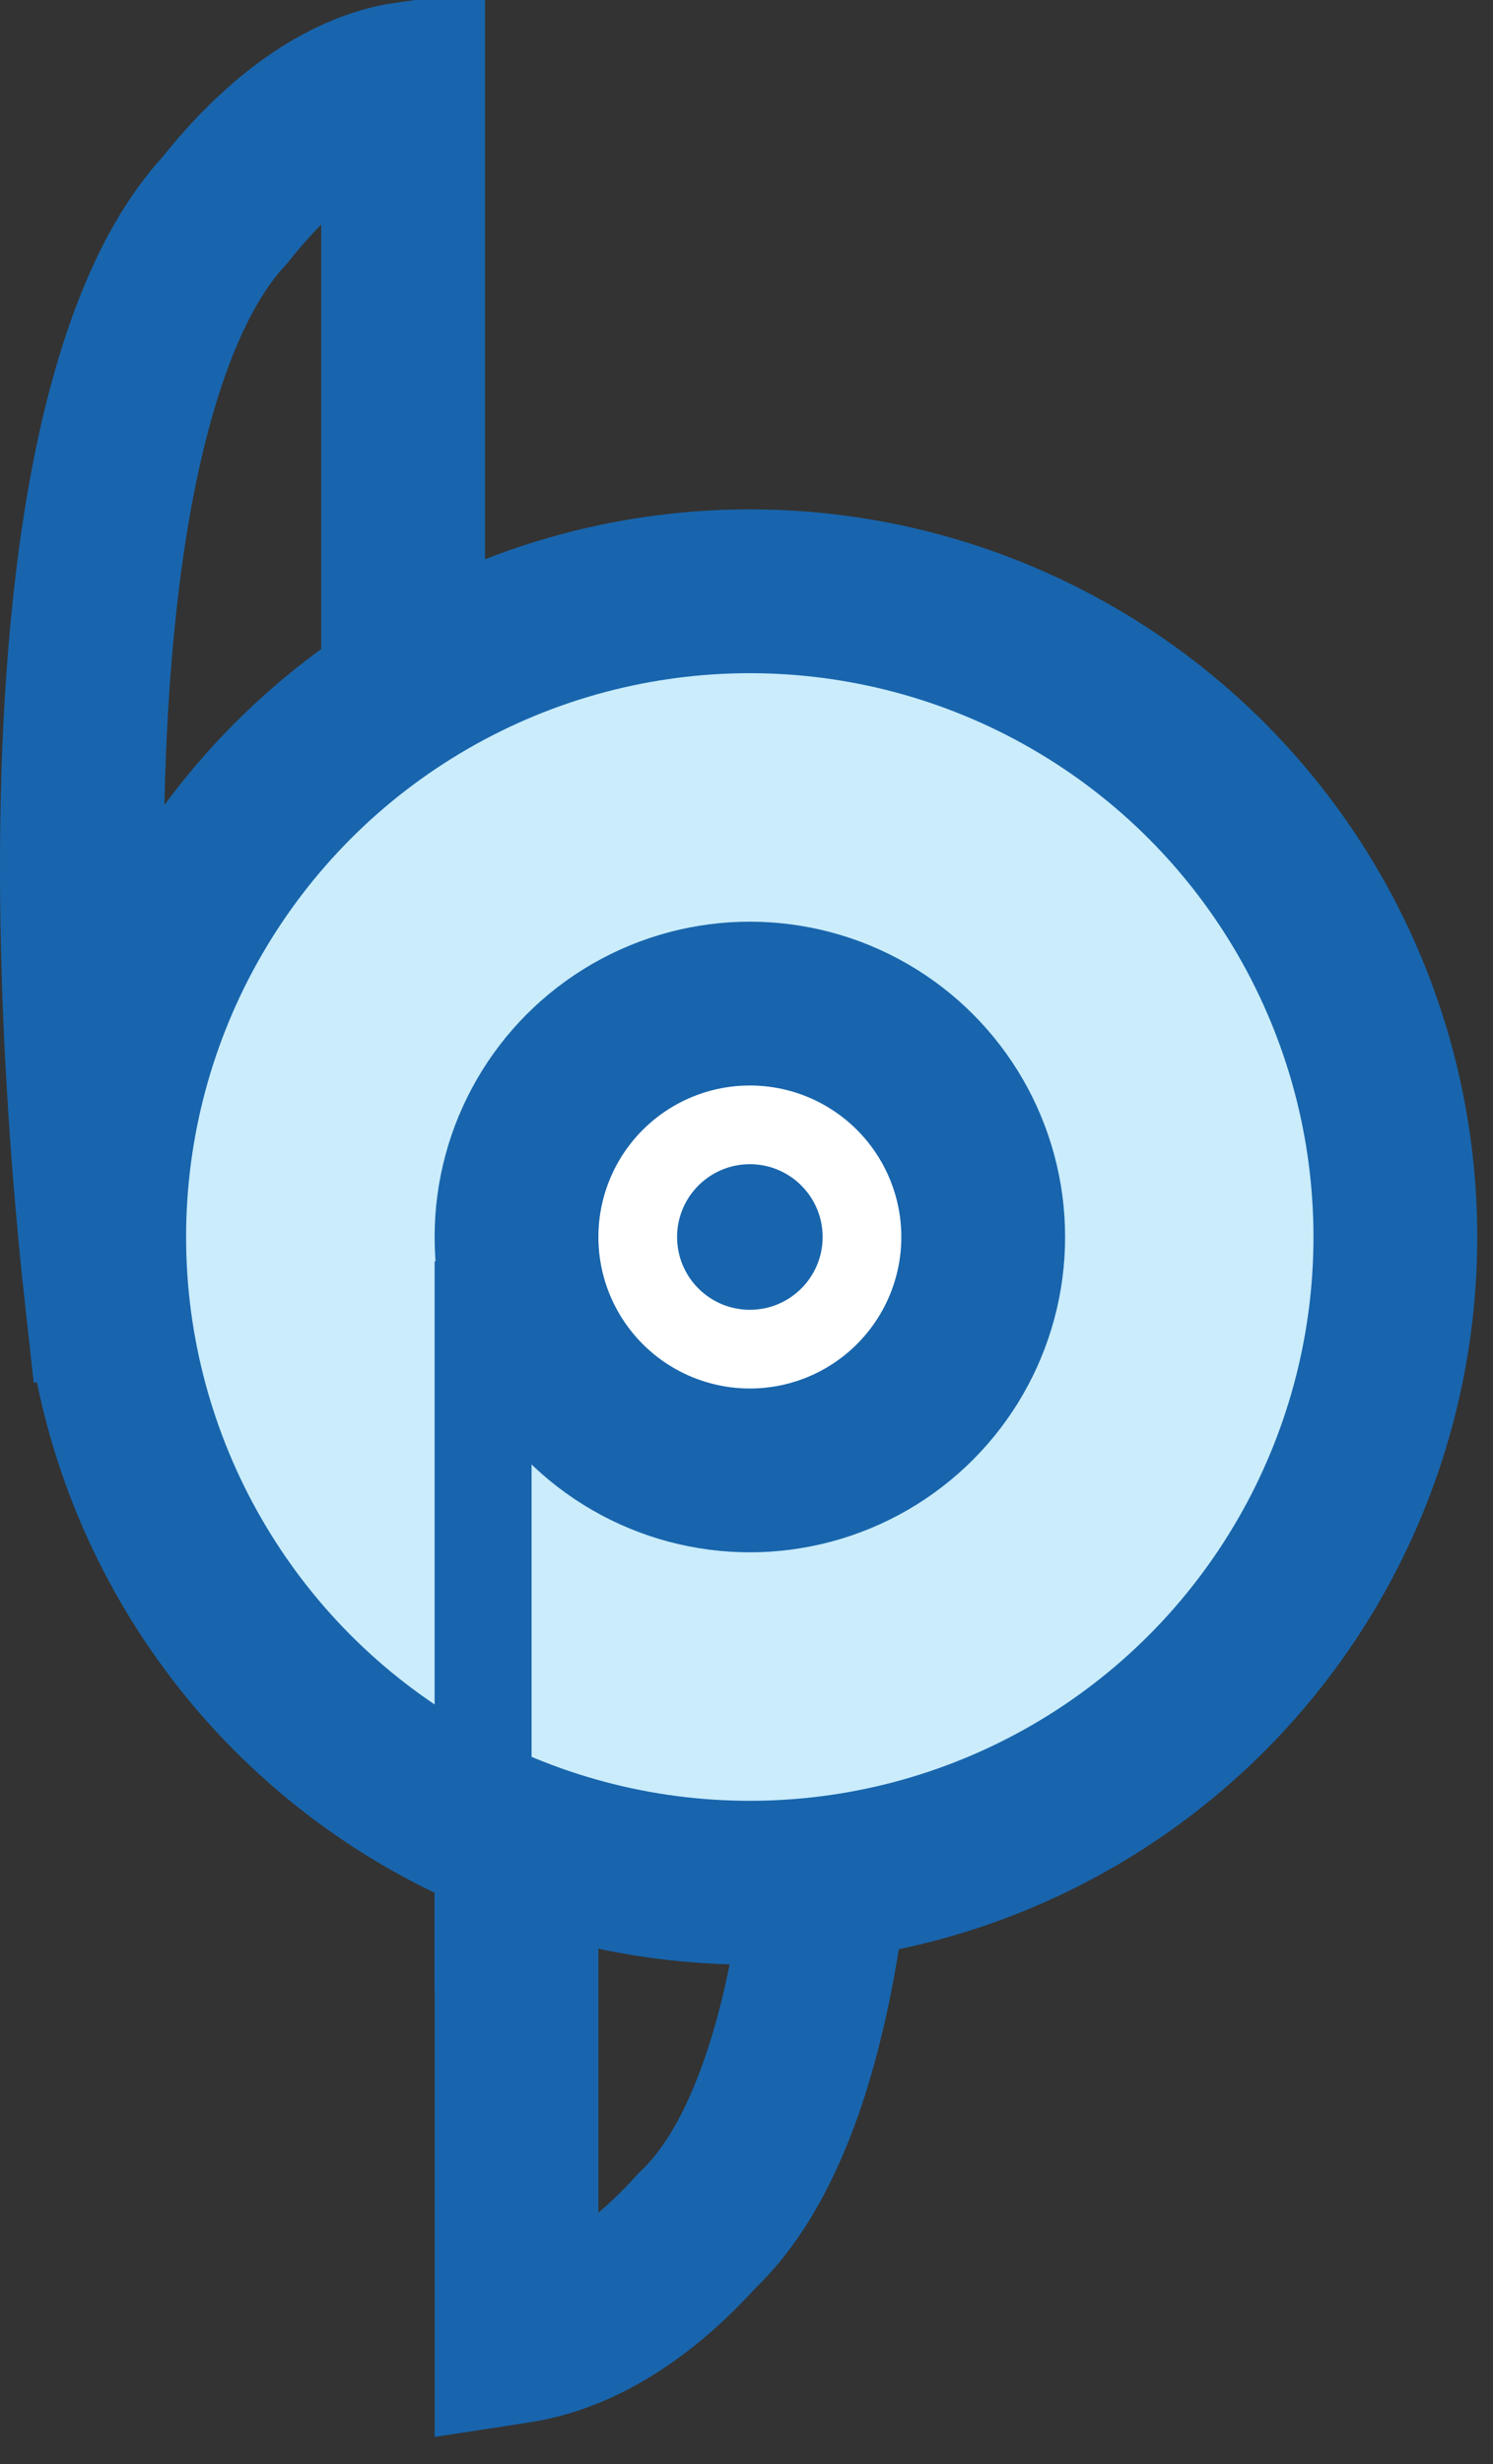 <svg width="20" height="33" viewBox="0 0 20 33" fill="none" xmlns="http://www.w3.org/2000/svg">
<rect x="0" y="0" width="20" height="33" fill="#333333" stroke="none"/>
<path d="M2.985 2.845L3.008 2.82L3.03 2.792C4.005 1.574 4.862 1.231 5.378 1.134C5.385 1.132 5.393 1.131 5.4 1.13V17.419H1.433C1.401 17.131 1.365 16.786 1.329 16.394C1.216 15.179 1.103 13.523 1.097 11.756C1.091 9.982 1.194 8.128 1.501 6.503C1.814 4.848 2.312 3.584 2.985 2.845Z" stroke="#1865AD" stroke-width="2.194"/>
<path d="M9.366 29.847L9.34 29.872L9.316 29.898C8.361 30.949 7.506 31.262 6.959 31.353C6.945 31.355 6.932 31.357 6.919 31.359L6.919 17.339L10.923 17.339C10.95 17.566 10.98 17.83 11.01 18.125C11.116 19.185 11.222 20.628 11.222 22.169C11.221 23.715 11.114 25.322 10.808 26.724C10.497 28.151 10.011 29.223 9.366 29.847Z" stroke="#1865AD" stroke-width="2.194"/>
<circle cx="10.044" cy="16.567" r="8.648" fill="#CAECFB" stroke="#1865AD" stroke-width="2.194"/>
<circle cx="10.045" cy="16.567" r="3.126" fill="white" stroke="#1865AD" stroke-width="2.194"/>
<rect x="5.822" y="16.892" width="1.299" height="9.745" fill="#1865AD"/>
<circle cx="10.045" cy="16.567" r="0.975" fill="#1865AD"/>
</svg>
